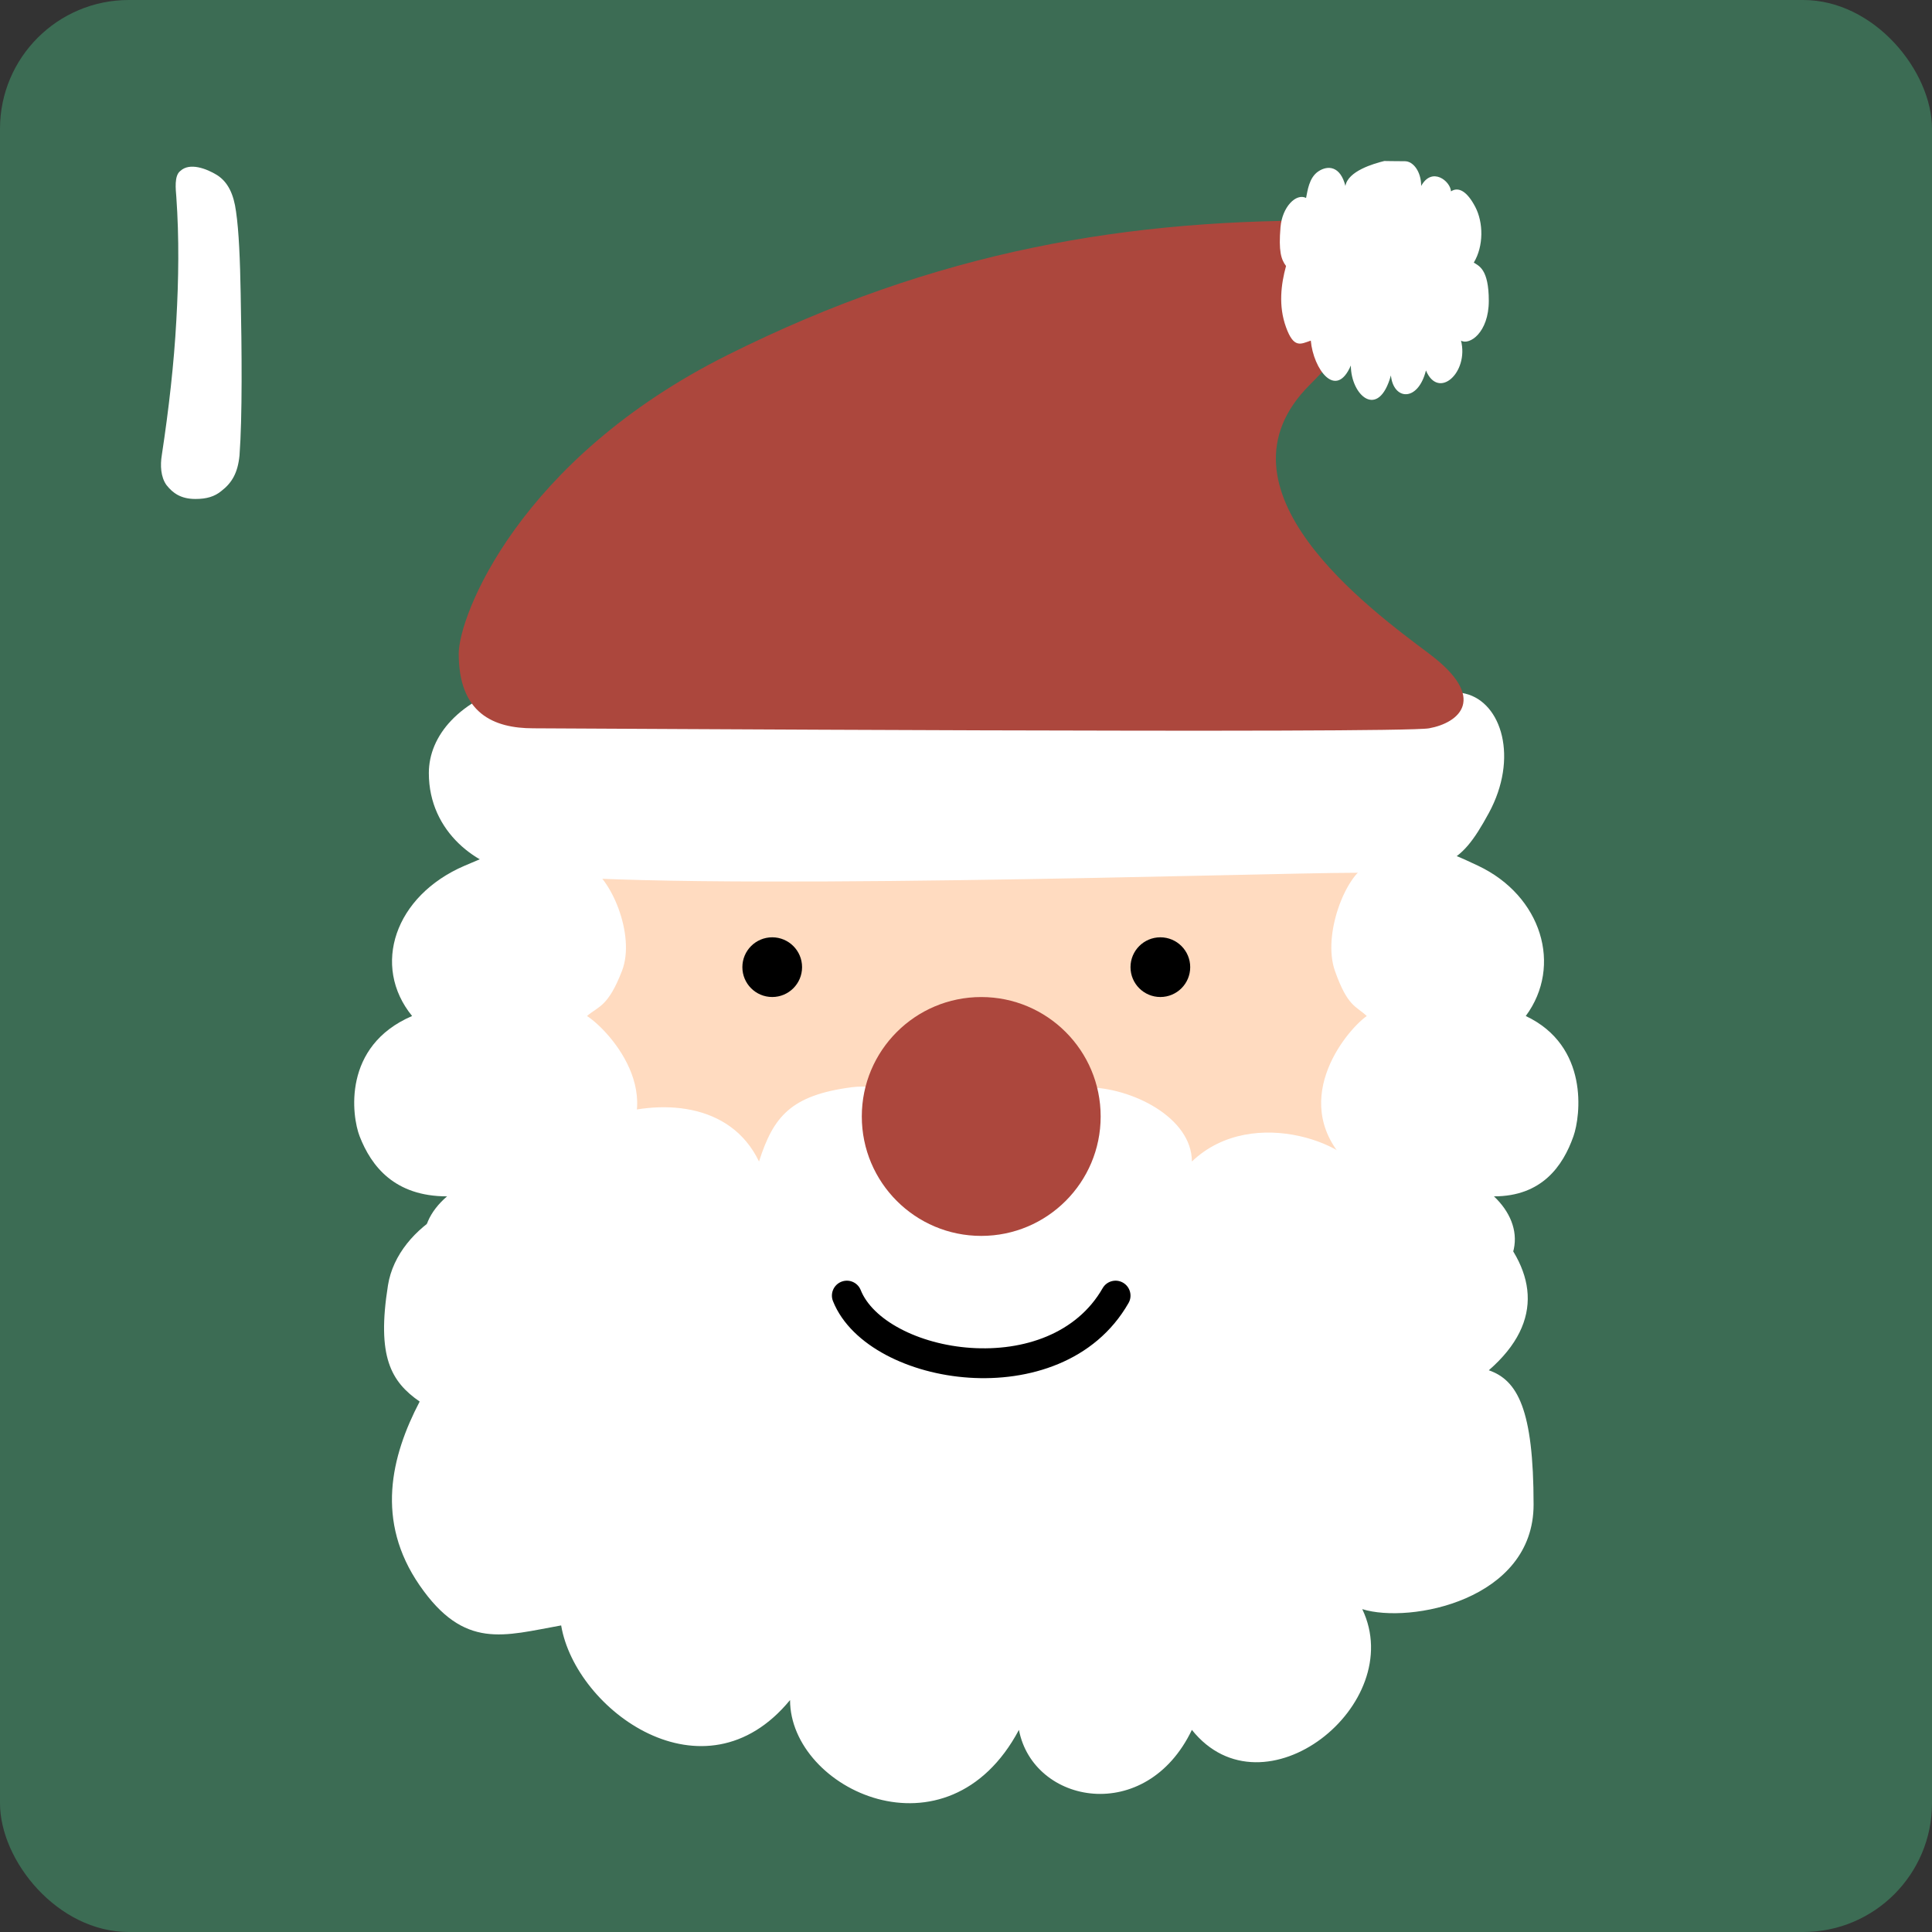 <svg width="60" height="60" viewBox="0 0 60 60" fill="none" xmlns="http://www.w3.org/2000/svg">
<rect x="0" y="0" width="60" height="60" fill="#333333" stroke="none"/>
<rect width="60" height="60" rx="4" fill="#3C6C54"/>
<path d="M6.07 15.496C6.412 15.496 6.664 15.424 6.88 15.244C7.204 14.992 7.384 14.686 7.438 14.146C7.528 12.94 7.51 10.906 7.474 9.106C7.456 8.098 7.42 7.18 7.33 6.568C7.258 6.028 7.078 5.65 6.736 5.434C6.412 5.236 5.89 5.038 5.602 5.308C5.404 5.452 5.458 5.884 5.476 6.118C5.566 7.396 5.548 8.674 5.476 9.952C5.404 11.284 5.242 12.706 5.026 14.128C4.972 14.452 4.99 14.812 5.17 15.064C5.368 15.316 5.62 15.496 6.07 15.496Z" fill="white"/>
<path d="M45.773 30.5C45.773 46.727 36.715 45.8 29.546 45.8C22.376 45.8 14.246 39.573 14.246 31.891C14.246 24.209 16.349 24.009 23.518 24.009C30.688 24.009 45.773 22.818 45.773 30.5Z" fill="#FFDBC0"/>
<circle cx="36.036" cy="30.036" r="0.927" fill="black"/>
<circle cx="23.982" cy="30.036" r="0.927" fill="black"/>
<path d="M12.049 39.915C12.351 38.023 14.81 36.722 16.587 37.186C16.85 36.575 17.067 35.309 18.771 34.712C20.475 34.114 22.683 34.218 23.572 36.072C24.016 34.682 24.555 34.013 26.453 33.765C28.35 33.518 29.814 35.658 29.814 35.658C30.258 34.267 32.278 33.765 33.718 33.765C35.158 33.765 37.015 34.712 37.015 36.072C38.936 34.238 42.215 35.626 42.306 36.575C43.639 36.112 44.796 36.471 46.236 37.918C47.677 39.366 48.013 41.01 46.236 42.555C47.125 42.864 47.627 43.761 47.627 46.727C47.627 49.693 43.787 50.436 42.306 49.973C43.728 52.939 39.237 56.504 37.015 53.723C35.594 56.689 32.088 56.04 31.644 53.723C29.422 57.894 24.536 55.577 24.536 52.796C21.87 56.04 17.872 53.113 17.427 50.479C15.65 50.795 14.424 51.251 13.033 49.236C11.652 47.235 12.145 45.227 13.033 43.527C12.145 42.909 11.694 42.14 12.049 39.915Z" fill="white"/>
<path d="M41.458 30.153C41.063 29.033 41.788 27.197 42.446 26.886C43.927 25.952 44.785 26.358 45.903 26.886L45.903 26.886C47.878 27.819 48.536 29.997 47.384 31.553C49.359 32.487 49.086 34.661 48.865 35.287C48.536 36.221 47.878 37.154 46.396 37.154C47.384 38.088 47.384 39.488 45.409 40.422C43.2 41.465 42.94 41.355 40.964 40.422C38.989 39.488 39.483 37.154 41.952 36.221C39.916 34.296 41.788 32.02 42.446 31.553C42.117 31.242 41.853 31.273 41.458 30.153Z" fill="white"/>
<path d="M19.316 30.153C19.751 29.033 18.954 27.197 18.23 26.886C16.6 25.952 15.657 26.358 14.428 26.886L14.428 26.886C12.255 27.819 11.531 29.997 12.798 31.553C10.625 32.487 10.926 34.661 11.168 35.287C11.531 36.221 12.255 37.154 13.884 37.154C12.798 38.088 12.798 39.488 14.971 40.422C17.4 41.465 17.687 41.355 19.86 40.422C22.032 39.488 21.489 37.154 18.773 36.221C21.013 34.296 18.954 32.02 18.23 31.553C18.592 31.242 18.882 31.273 19.316 30.153Z" fill="white"/>
<path d="M13.318 24.009C13.318 22.849 14.258 21.729 16.1 21.227C17.942 20.726 42.721 20.868 45.508 21.542C46.64 21.816 47.164 23.546 46.236 25.251C45.309 26.956 44.846 27.105 42.064 27.105C39.282 27.105 20.736 27.718 16.09 27.105C14.862 26.943 13.318 25.864 13.318 24.009Z" fill="white"/>
<path d="M14.246 20.3C14.245 19.139 16.1 14.273 22.591 11.027C29.082 7.782 35.057 6.77 41.6 6.855C44.845 6.896 42.527 10.1 40.673 11.954C37.444 15.183 42.527 18.909 44.382 20.3C46.236 21.691 45.309 22.45 44.382 22.618C43.455 22.786 17.555 22.618 16.564 22.618C15.325 22.618 14.246 22.154 14.246 20.3Z" fill="#AC473D"/>
<circle cx="30.473" cy="34.673" r="3.709" fill="#AC473D"/>
<path fill-rule="evenodd" clip-rule="evenodd" d="M26.128 39.806C26.365 39.711 26.635 39.826 26.73 40.064C26.907 40.508 27.329 40.93 27.952 41.261C28.569 41.59 29.345 41.806 30.155 41.86C31.793 41.969 33.435 41.419 34.243 40.006C34.37 39.784 34.653 39.707 34.875 39.834C35.097 39.961 35.175 40.244 35.048 40.466C34 42.3 31.934 42.908 30.094 42.785C29.166 42.724 28.261 42.476 27.516 42.08C26.777 41.687 26.155 41.124 25.869 40.408C25.774 40.171 25.89 39.901 26.128 39.806Z" fill="black"/>
<path d="M39.767 7.057C39.82 6.426 40.25 5.992 40.561 6.147C40.607 5.943 40.645 5.521 40.943 5.322C41.241 5.123 41.628 5.158 41.783 5.775C41.861 5.312 42.659 5.082 42.991 5C42.991 5 43.38 5.007 43.632 5.007C43.884 5.007 44.136 5.322 44.136 5.775C44.472 5.164 45.046 5.627 45.062 5.943C45.295 5.789 45.564 5.943 45.816 6.426C46.069 6.908 46.081 7.64 45.77 8.155C45.925 8.258 46.236 8.353 46.236 9.342C46.236 10.331 45.632 10.732 45.373 10.578C45.622 11.566 44.673 12.432 44.284 11.505C44.036 12.493 43.274 12.432 43.196 11.659C42.807 13.05 41.952 12.277 41.952 11.35C41.486 12.432 40.786 11.456 40.708 10.578C40.397 10.683 40.182 10.835 39.939 10.163C39.697 9.496 39.784 8.827 39.939 8.261C39.784 8.055 39.705 7.798 39.767 7.057Z" fill="white"/>
</svg>
